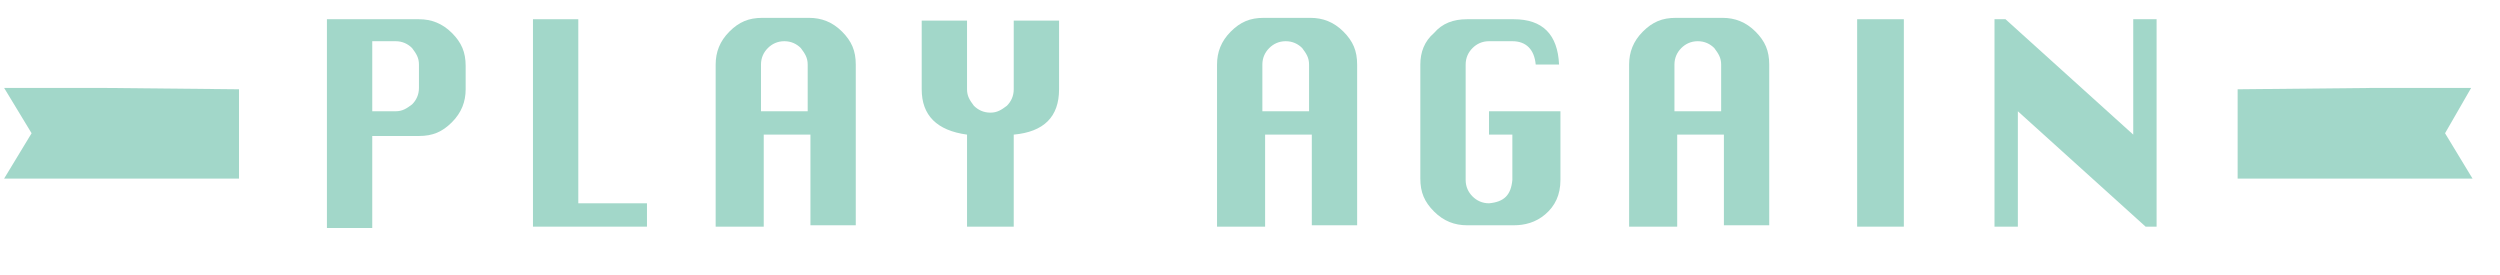 <?xml version="1.0" encoding="utf-8"?>
<!-- Generator: Adobe Illustrator 21.0.0, SVG Export Plug-In . SVG Version: 6.00 Build 0)  -->
<svg version="1.1" id="Layer_1" xmlns="http://www.w3.org/2000/svg" xmlns:xlink="http://www.w3.org/1999/xlink" x="0px" y="0px"
	 viewBox="0 0 182 20" style="enable-background:new 0 0 182 20;" xml:space="preserve">
<style type="text/css">
	.st0{fill:#A2D7C9;}
	.st1{enable-background:new    ;}
</style>
<title>playagain-03</title>
<polygon class="st0" points="2.3,9.7 0.3,13 3,13 4.4,13 7.3,13 17.4,13 17.4,6.5 7.4,6.4 4.4,6.4 3,6.4 0.3,6.4 "/>
<polygon class="st0" points="178,9.7 180,13 177.3,13 175.9,13 172.9,13 162.9,13 162.9,6.5 172.9,6.4 175.8,6.4 177.2,6.4 
	179.9,6.4 "/>
<g class="st1">
	<path class="st0" d="M23.8,16.5V1.4h6.7c0.9,0,1.7,0.3,2.4,1c0.7,0.7,1,1.4,1,2.4v1.7c0,0.9-0.3,1.7-1,2.4c-0.7,0.7-1.4,1-2.4,1
		h-3.4v6.7H23.8z M27.1,8.1h1.7c0.5,0,0.8-0.2,1.2-0.5c0.3-0.3,0.5-0.7,0.5-1.2V4.7c0-0.5-0.2-0.8-0.5-1.2c-0.3-0.3-0.7-0.5-1.2-0.5
		h-1.7V8.1z"/>
	<path class="st0" d="M38.8,16.5V1.4h3.3v13.4h5v1.7H38.8z"/>
	<path class="st0" d="M52.1,16.5V4.7c0-0.9,0.3-1.7,1-2.4c0.7-0.7,1.4-1,2.4-1h3.4c0.9,0,1.7,0.3,2.4,1c0.7,0.7,1,1.4,1,2.4v11.7
		h-3.3V9.8h-3.4v6.7H52.1z M55.4,8.1h3.4V4.7c0-0.5-0.2-0.8-0.5-1.2c-0.3-0.3-0.7-0.5-1.2-0.5c-0.5,0-0.9,0.2-1.2,0.5
		s-0.5,0.7-0.5,1.2V8.1z"/>
	<path class="st0" d="M70.4,16.5V9.8c-2.2-0.3-3.3-1.4-3.3-3.3v-5h3.3v5c0,0.5,0.2,0.8,0.5,1.2c0.3,0.3,0.7,0.5,1.2,0.5
		c0.5,0,0.8-0.2,1.2-0.5c0.3-0.3,0.5-0.7,0.5-1.2v-5h3.3v5c0,2-1.1,3.1-3.3,3.3v6.7H70.4z"/>
	<path class="st0" d="M88.6,16.5V4.7c0-0.9,0.3-1.7,1-2.4c0.7-0.7,1.4-1,2.4-1h3.4c0.9,0,1.7,0.3,2.4,1c0.7,0.7,1,1.4,1,2.4v11.7
		h-3.3V9.8h-3.4v6.7H88.6z M91.9,8.1h3.4V4.7c0-0.5-0.2-0.8-0.5-1.2c-0.3-0.3-0.7-0.5-1.2-0.5c-0.5,0-0.9,0.2-1.2,0.5
		c-0.3,0.3-0.5,0.7-0.5,1.2V8.1z"/>
	<path class="st0" d="M108.6,8.1h5v5c0,1.1-0.4,1.9-1.1,2.5s-1.5,0.8-2.3,0.8h-3.4c-0.9,0-1.7-0.3-2.4-1c-0.7-0.7-1-1.4-1-2.4V4.7
		c0-0.9,0.3-1.7,1-2.3c0.6-0.7,1.4-1,2.4-1h3.4c2.1,0,3.2,1.1,3.3,3.3h-1.7c-0.1-1.1-0.7-1.7-1.7-1.7h-1.7c-0.5,0-0.9,0.2-1.2,0.5
		c-0.3,0.3-0.5,0.7-0.5,1.2v8.4c0,0.5,0.2,0.9,0.5,1.2c0.3,0.3,0.7,0.5,1.2,0.5c1.1-0.1,1.6-0.6,1.7-1.7V9.8h-1.7V8.1z"/>
	<path class="st0" d="M118.6,16.5V4.7c0-0.9,0.3-1.7,1-2.4c0.7-0.7,1.4-1,2.4-1h3.4c0.9,0,1.7,0.3,2.4,1c0.7,0.7,1,1.4,1,2.4v11.7
		h-3.3V9.8h-3.4v6.7H118.6z M121.9,8.1h3.4V4.7c0-0.5-0.2-0.8-0.5-1.2c-0.3-0.3-0.7-0.5-1.2-0.5c-0.5,0-0.9,0.2-1.2,0.5
		c-0.3,0.3-0.5,0.7-0.5,1.2V8.1z"/>
	<path class="st0" d="M135.2,16.5V1.4h3.4v15.1H135.2z"/>
	<path class="st0" d="M145.2,16.5V1.4h0.8l9.3,8.4V1.4h1.7v15.1h-0.8l-9.3-8.4v8.4H145.2z"/>
</g>
</svg>
